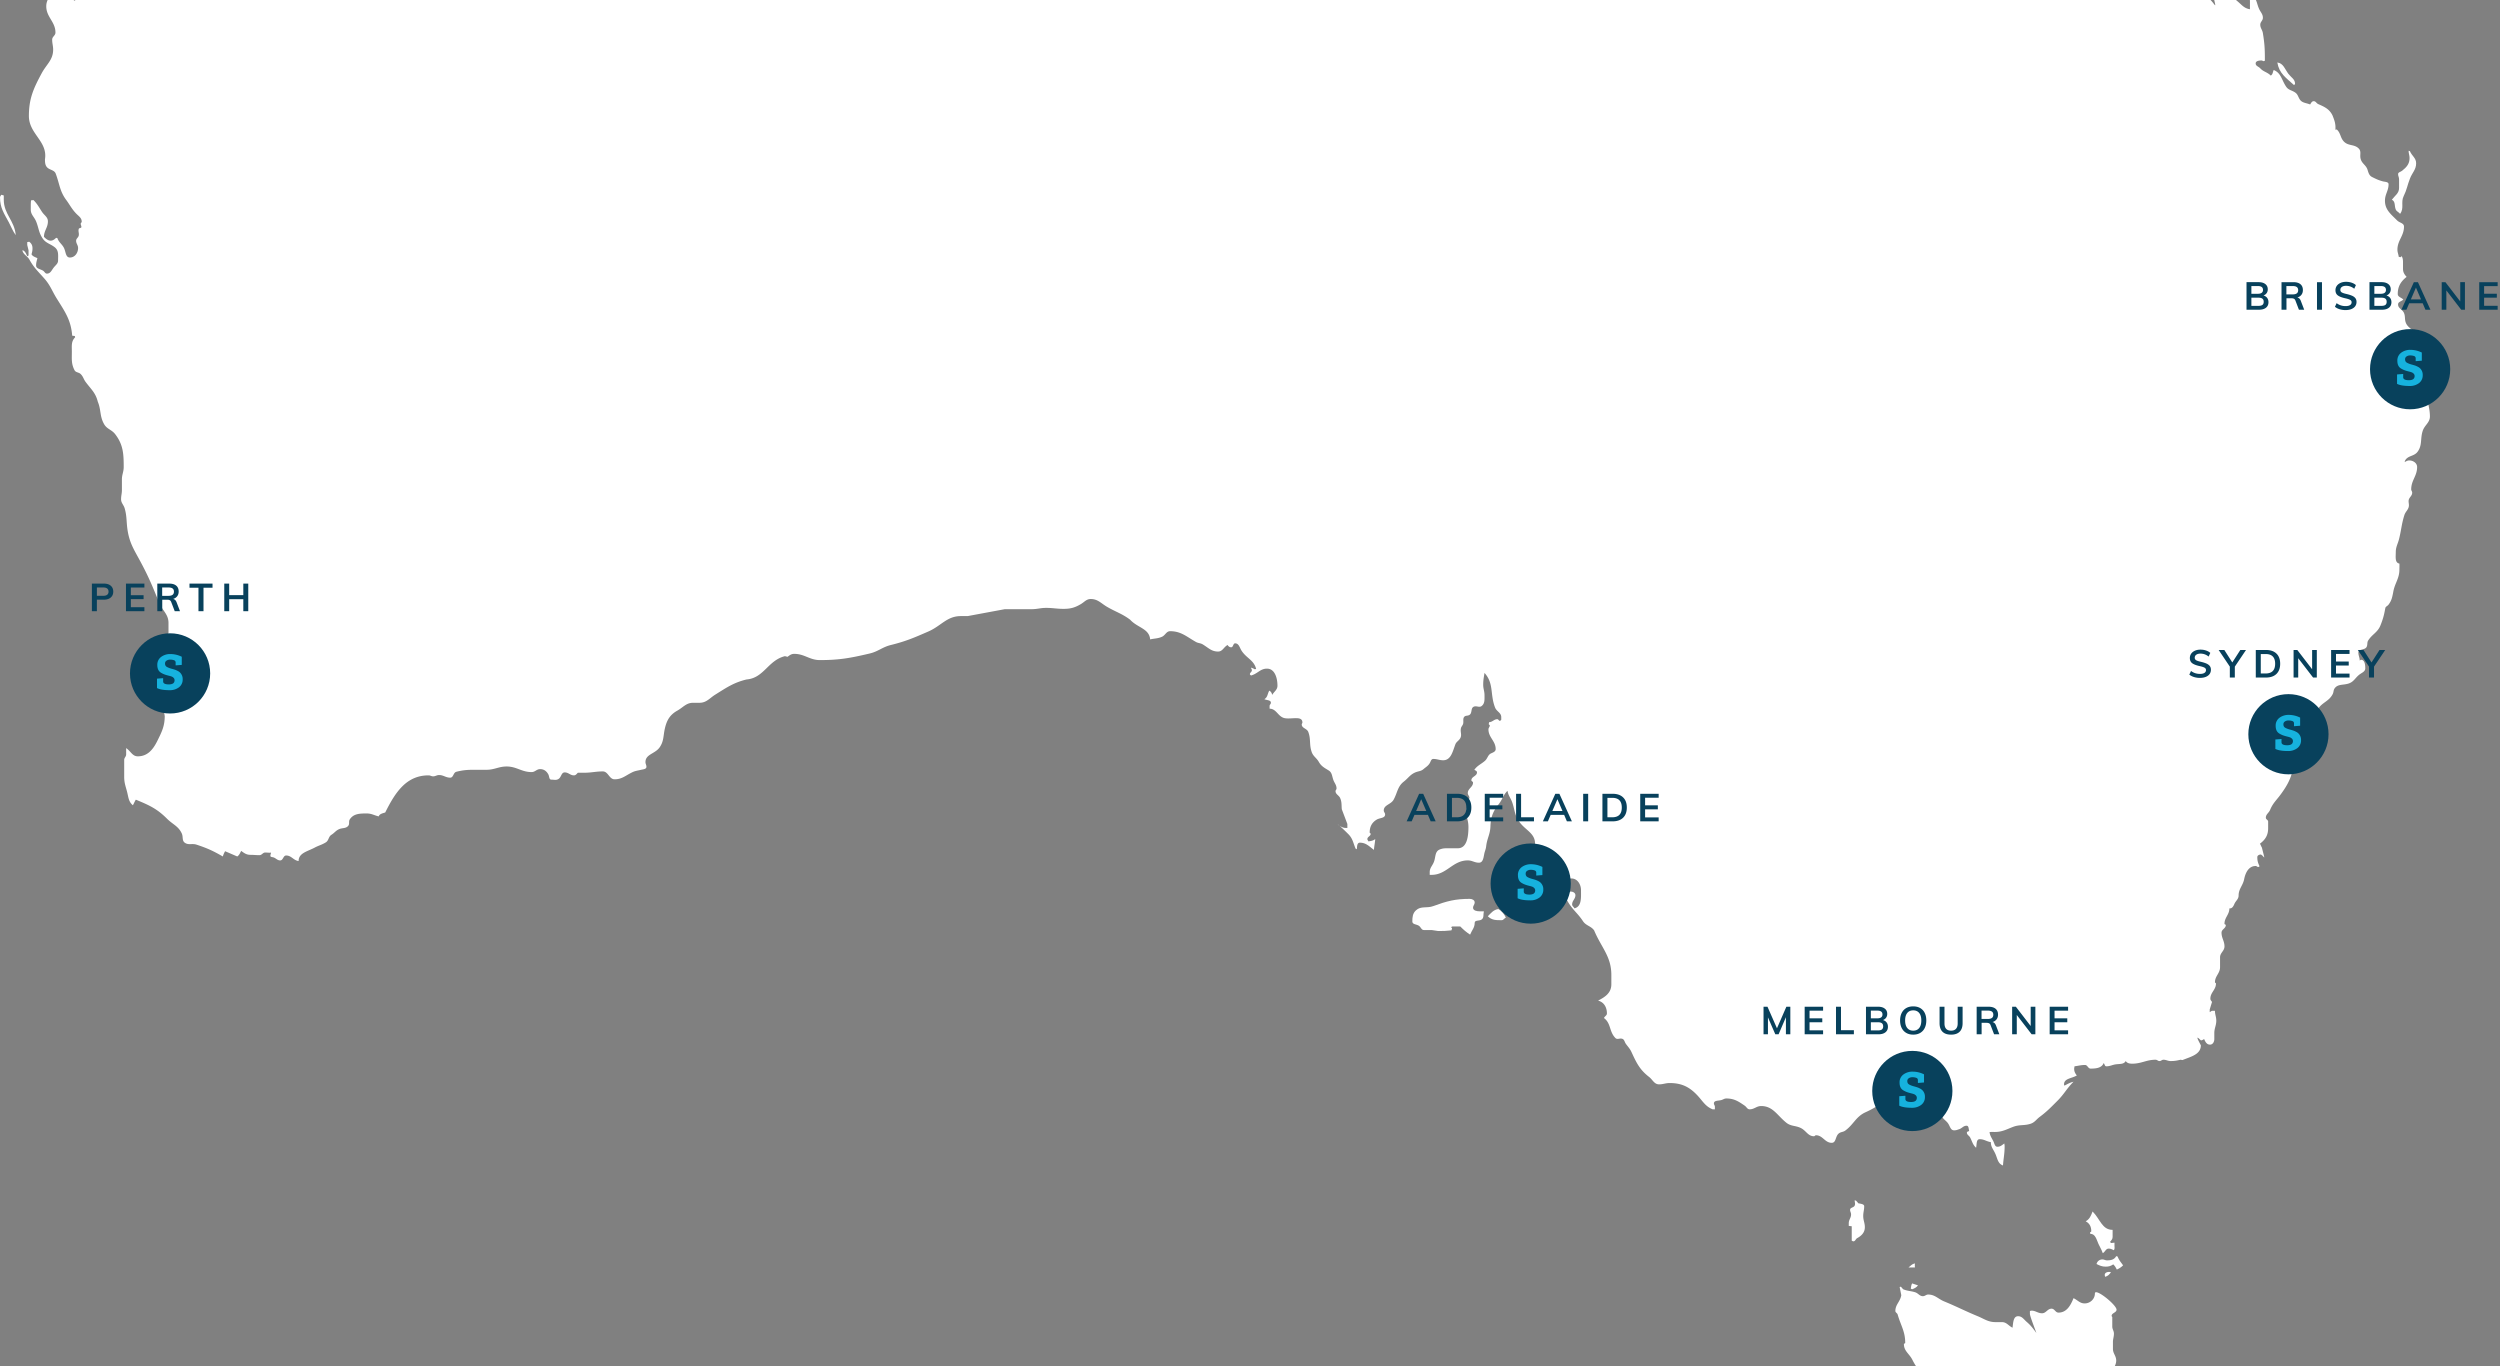 <svg xmlns="http://www.w3.org/2000/svg" width="904" height="494" viewBox="0 0 904 494">
  <rect x="0" y="0" width="904" height="494" fill="#808080" stroke="none"/>
  <g fill="none">
    <g fill="#FFF">
      <path d="M1.363 70.674c-.355-.06-.564-.15-.89-.24-.205.36-.471.535-.471.95 0 3.742 1.45 5.764 3.2 9.027.952 1.783 1.308 2.968 2.493 4.632-.412-5.286-4.332-7.57-4.332-12.855v-1.514zm828.171-39.898c.064-.206.356-.236.356-.475 0-1.663-1.368-2.257-2.374-3.562-1.364-1.78-1.779-3.798-4.033-4.157.651 3.978 3.114 5.522 6.051 8.194m35.362 41.443c1.394.684.83 2.224 1.423 3.562.326.74 1.066.89 1.544 1.544 1.6-2.022.176-4.127 1.304-6.414 1.156-2.314 1.305-3.858 2.254-6.295.83-2.194 2.254-3.233 2.254-5.577 0-1.933-1.514-2.613-2.254-4.396l-.474-.12c0 1.013.355 1.604.355 2.613 0 2.109-1.07 3.327-2.732 4.632-.531.418-1.42.478-1.42 1.188 0 .744.354 1.129.354 1.87v3.147c0 1.929-1.453 2.702-2.608 4.246M535.119 329.536c-1.072 0-2.466-.236-2.466-1.308 0-.77.597-1.126.597-1.9 0-.859-.923-1.3-1.786-1.3-5.218 0-8.271.8-13.167 2.609-2.374.89-4.478-.146-6.29 1.544-1.185 1.099-1.305 2.403-1.305 4.033 0 1.1 1.484.953 2.374 1.548.743.504.89 1.543 1.809 1.543h2.818l2.376.356c1.836 0 2.905-.027 4.74-.24.06-.298.242-.414.242-.71 0-.239-.295-.269-.358-.475l.475-.235h2.844c1.278 1.274 2.051 1.958 3.565 2.964.654-1.63 1.663-2.493 1.663-4.272 0-1.07 1.626-.595 2.49-1.186.949-.654.534-1.786.83-2.971-.562-.033-.89 0-1.451 0m-50.716-30.914c-1.069-.933-.793-.508 0 0m57.387 30.084c-1.78.295-2.553 1.364-3.8 2.613 1.46 1.454 2.97 1.424 4.988 1.424.71 0 .923-.65 1.54-.95-.65-1.337-1.45-2.347-2.728-3.087m157.577 75.166c.09-.568-.15-1.102-.236-1.663-1.009.235-1.513.83-2.137 1.663.923 0 1.454.083 2.373 0m63.957 56.164c-.893-.295-2.257 0-2.257.95 0 .268.093.444.12.71 1.009-.236 1.543-.83 2.137-1.66m.594-15.319c-3.827 0-4.485-3.888-7.24-6.647-.624 1.6-1.035 2.73-2.492 3.56 1.427.713 2.021 1.988 2.021 3.565 0 .266-.299.292-.478.472l.12.478c1.838 0 2.223 2.015 2.964 3.678.567 1.278 1.098 1.959 1.546 3.327.89-.478 1.1-1.664 2.135-1.664.77 0 1.188.296 1.902.595.083-.27.235-.449.235-.744 0-.77-.093-1.218-.03-1.985-.448 0-.713.116-1.158.116-.239 0-.269-.299-.475-.359.475-.65.95-1.006.95-1.81v-2.582zm-72.976 21.255l.475.236c.92-.355 1.54-.654 2.134-1.42-.86-.21-1.3-.509-2.134-.715-.329.651-.385 1.156-.475 1.9m74.278-11.757c-.65 1.245-1.895 1.544-3.319 1.544-.65 0-1.009-.358-1.663-.358-1.039 0-1.895.657-2.134 1.663 1.185.594 1.985.953 3.32.953 1.101 0 1.838-.21 2.731-.83.62.62.916 1.099 1.301 1.899.95-.478 1.514-.8 2.257-1.544-.89-1.189-1.454-1.843-2.015-3.207l-.478-.12zm-75.107 4.099h2.313c-.06-.598-.03-.893 0-1.484-1.069.235-1.484.83-2.313 1.484"/>
      <path d="M877.71 142.752c0-1.75.477-2.759.477-4.512a9.662 9.662 0 0 0-.554-3.24c-1.408-4.044-5.026-6.63-5.026-11.603 0-1.13.33-1.753.595-2.849-1.04-1.783-2.702-2.108-3.323-4.04-.388-1.215-.09-2.135-.594-3.324-.564-1.338-2.138-1.63-2.138-3.087 0-1.01 1.189-1.07 1.902-1.783-.773-.77-2.021-.92-2.021-2.015 0-2.703 1.098-4.512 3.206-6.175-.83-.923-1.308-1.694-1.308-2.942v-1.72c0-1.098.06-1.872-.47-2.822-.21.06-.237.359-.479.359-.236 0-.352-.12-.59-.12-.12-1.039-.475-1.573-.475-2.612 0-3.354 2.373-4.957 2.373-8.31 0-1.312-1.573-1.338-2.493-2.258-2.31-2.314-4.388-3.86-4.388-7.124 0-2.378 1.301-3.563 1.301-5.937 0-.923-1.274-.833-2.13-1.072-1.514-.415-2.377-.83-3.798-1.54-1.069-.535-1.304-1.455-1.666-2.613-.531-1.723-2.012-2.198-2.49-3.921-.415-1.424.359-2.73-.713-3.798-1.57-1.574-3.618-.86-5.222-2.377-1.48-1.391-1.211-3.174-2.725-4.509l-.478.116c.153-2.078-.295-3.323-1.065-5.222-1.129-2.257-2.788-3.028-5.102-4.04-.713-.296-.893-1.066-1.663-1.066-.68 0-.946.62-1.308 1.185-1.51-.624-2.93-.504-3.793-1.899-.565-.92-.68-1.75-1.544-2.374-1.215-.893-2.46-.863-3.322-2.138-1.66-2.433-1.806-4.956-4.508-6.055-.385.8-.299 1.573-1.069 2.018-1.274-1.278-2.612-1.338-3.794-2.613-.627-.68-1.663-.83-1.663-1.779 0-.923 1.215-1.069 2.131-1.069.299 0 .448.236.747.236.176 0 .266-.12.445-.12v-.98c0-3.502-.15-5.55-.714-8.993-.179-1.218-.946-1.843-.946-3.088 0-1.039.946-1.454.946-2.493 0-1.394-.89-2.048-1.424-3.327-.77-1.779-.74-3.084-2.015-4.508-.803-.89-.325-2.732-1.543-2.732-.21 0-.266.239-.478.239v.916c0 1.335.777 2.052.777 3.386v2.939c-1.988-.296-2.822-1.425-4.332-2.733-2.257-1.959-3.68-3.028-5.699-5.222-1.095-1.189-.74-3.446-2.373-3.446-1.185 0-1.54 1.427-1.54 2.613 0 .594.325.863.71 1.308l-.471.95c2.592 10.62.723 1.304-4.392 1.304-.415 0-.538.594-.952.594-1.006 0-1.126-1.155-1.78-1.899-.355-.415-1.065-.475-1.065-1.069s.475-.833.475-1.424c0-5.05-3.914-7.304-3.914-12.35 0-1.04.468-1.574.468-2.613 0-.89-.886-1.07-1.301-1.9-.269.09-.415.24-.714.24-1.895 0-1.63-2.613-1.779-4.515-.06-.95 0-2.255-.949-2.255-.359 0-.594.176-.95.236-.03-.385-.119-.594-.119-.98 0-.833.594-1.274.594-2.108 0-.979-1.185-1.009-1.782-1.779-.471-.624-.501-1.544-1.301-1.544-.213 0-.299.206-.478.24l-.531-.12c.03-.684 0-1.1 0-1.783-3.293.325-3.977-3.207-6.347-5.581-.388-.98-1.188-1.424-1.188-2.493 0-.624.71-.8.71-1.425 0-.385-.474-.534-.474-.92 0-.208.122-.298.122-.504.561.12.83.591 1.418.591.952 0 1.902-.59 1.902-1.54 0-1.368-1.693-1.308-2.848-2.022-.505-.296-.326-.946-.714-1.424-.471-.595-1.301-.326-1.898-.83-.767-.654-.86-1.455-1.302-2.374-.657.265-1.039.74-1.191 1.424-2.46-.8-3.41-2.198-5.338-3.918-1.125-1.012-1.453-2.493-2.967-2.493-.8 0-.74 1.424-1.54 1.424-2.403 0-3.326-2.822-3.326-5.225l-1.185-.12c-.68 1.219-.624 2.108-1.308 3.327-1.898-1.723-4.03-2.732-4.03-5.315 0-.595.12-.89.12-1.484 0-1.72-1.132-2.464-1.902-4.008-1.424.356-2.194.95-3.678.95-2.549 0-4.773-1.01-5.58-3.443l.479-.95-.12-.477c-1.158.833-1.776 1.663-1.898 3.09-1.87-.624-2.284-2.111-4.033-2.968-3.738-1.872-6.055-2.792-9.138-5.584-.89-1.574-1.78-2.463-1.78-4.273 0-1.872.83-2.878.83-4.75 0-.625-.624-.74-1.068-1.19-1.305-1.304-1.929-2.107-3.323-3.322-1.779-1.544-2.104-3.118-2.493-5.462l2.111-4.986c0-2.972.027-4.662.027-7.633 0-.59-.325-.86-.594-1.394-.591-3.679-1.218-5.817-2.493-9.26-.355-1.009-1.065-1.517-1.065-2.616 0-.65.205-1.039.355-1.66l-.95.24c-3.292-2.378-4.358-4.722-6.764-7.959-1.42-1.929-3.559-2.669-3.559-5.106 0-1.129 1.305-1.484 1.305-2.61 0-.597-.471-.833-.471-1.427 0-1.514.826-2.287.826-3.801 0-1.51-2.254-1.69-2.254-3.207 0-.827.359-1.305.359-2.135 0-3.088-3.203-4.157-3.203-7.244 0-1.514.65-2.434 1.779-3.443-1.069-1.07-1.544-2.049-1.544-3.562 0-1.664 1.66-2.255 1.66-3.918 0-1.248-1.66-1.099-2.609-1.902-1.723-1.455-3.621-1.186-5.102-2.846-.624-.713-.448-1.514-.83-2.377-.803-1.693-2.817-.95-4.51-1.783-1.929-.949-1.54-3.057-2.493-4.986-.203-.415-.95-.355-.95-.83 0-.299.24-.415.24-.714 0-1.01-1.424-.98-1.783-1.899-1.72.415-2.015 2.493-3.794 2.493-.684 0-.979-.594-1.663-.594-3.382 0-4.003 3.473-6.642 5.581-2.11-2.347-3.92-3.413-5.101-6.291-1.162-2.792-.628-4.811-1.783-7.603-.922-1.574-2.137-2.434-2.137-4.273 0-2.018 1.782-2.852 1.782-4.867 0-4.01-2.493-5.97-2.493-9.977 0-1.633.356-2.523.356-4.156l-.946-.116c-.595.59-1.07.95-1.902.95-.415 0-.591-.535-.591-.95 0-2.138 1.779-3.088 1.779-5.226 0-1.308-1.869-.923-2.729-1.899-.74-.863-.298-1.902-.952-2.852-.68-1.01-1.869-.504-2.845-1.188-1.098-.74-.95-1.986-.95-3.324 0-1.809 1.78-2.463 1.78-4.276 0-.83-.12-1.899-.946-1.899-1.042 0-1.577.594-2.612.594-1.663 0-2.968-1.424-2.968-3.087 0-1.126.595-1.723.595-2.849 0-3.177-.09-5.106-1.189-8.077-.534-1.424-1.54-2.135-1.54-3.679 0-1.039.471-1.573.471-2.612 0-.92-1.244-.92-2.13-1.07-.538-.09-.512-.949-1.073-.949-.949 0-1.453.355-2.4.355-.182 0-.265-.12-.448-.12.21-1.69 1.07-2.549 1.07-4.246 0-.235-.12-.381-.12-.62-.74.09-1.159-.03-1.899-.03-.979 0-.654 1.424-1.069 2.287-.83 1.69-1.928 2.968-3.823 2.968-.624 0-1.013-.09-1.634-.033 0 .804.064 1.248 0 2.052 0 1.484-.119 2.224-.119 3.708v2.792c0 2.879-1.895 4.276-1.895 7.155 0 .504.235.89.59 1.188-1.304 1.63-2.964 2.4-2.964 4.512 0 1.159 2.131.98 2.131 2.135 0 .329-.083.508-.116.833h-1.895l-.12.714c.12.8.352 1.215.352 2.015 0 .79-.269.31-.352-.12-.388-1.214-.717-1.895-1.424-2.967-1.188.893-2.257 1.603-2.257 3.087 0 .565.146.923.359 1.428l-.95-.24c-.833.655-.952 1.545-.952 2.614 0 6.616 10.227 3.193 3.561 6.53 1.405.787 5.132 2.029 1.305 1.723 1.374 6.258.368 1.537-2.134-.415-.83 1.245-.83 2.374-2.018 3.323-1.189.95-2.845 1.1-2.845 2.613 0 1.75.647 2.673 1.301 4.276.62 1.54.773 3.144 2.373 3.679-.564 1.129-1.185 1.633-1.185 2.852l-.478-.12c-.68-.684-.68-1.573-1.54-1.899-.949 1.424-.146 2.908-1.185 4.273-1.158 1.514-1.069 2.849-1.307 4.75-.147 1.246-.83 1.84-.83 3.088 0 2.019 3.2 2.049 3.2 4.067v2.314c0 2.524-1.776 3.682-1.776 6.205 0 4.811.65 7.839 3.322 11.876-.179 1.129 0 1.989-.713 2.849-.322.415-.946.504-.946 1.069 0 1.338 2.496 1.188 0 1.188-1.514 1.01-1.159 2.67-1.783 4.392-1.128 3.058-2.134 4.811-2.134 8.075 0 1.215-.359 1.869-.359 3.087 0 .83.359 1.308.359 2.138 0 4.808-3.147 7.151-3.147 11.965v1.57c-.176 0-.235-.235-.415-.235-.534 0-.71.654-.71 1.185 0 .565.239.893.594 1.308-.92 0-1.454-.06-2.373 0 0 .684.03 1.1 0 1.78-.21-.09-.12-.472-.355-.472-.624 0-.565.887-.833 1.421-.535 1.073-1.04 1.813-2.138 2.258.511 3.087-.501 4.927-1.78 7.719l-.47-.475c-1.01 2.045-2.583 2.938-2.732 5.222-.355-.086-.591-.235-.95-.235-.265 0-.385.176-.62.235v1.903c-.299-.359-.329-.953-.804-.953-4.42 0-6.286 3.801-10.707 3.801h-2.314c-2.788 0-3.648-3.207-6.436-3.207-2.95 0-.64.684-4.036-2.018-1.006-.8-1.245-1.9-2.493-2.255-2.134-.624-4.093.296-5.693-1.304-2.137-2.142-.949-4.665-2.489-7.248-1.278-2.164-3.326-2.284-5.7-2.965-4.835-1.397-7.504-2.407-12.34-3.801-2.46-.707-4.15-1.7-5.73-3.097-1.002-.89-1.96-1.946-3.053-3.198-.83-.95-1.364-1.454-2.367-2.134-.328-.21-.952-.18-.952-.595 0-.209.239-.269.239-.474 0-.24-.12-.356-.12-.595-3.116 0-4.66-1.573-7.239-3.326-1.36-.92-2.967-.475-3.797-1.9-1.189-1.988-2.58-3.323-4.893-3.323-.448 0-.713.087-1.158.117-.448.209-.594.358-1.069.358-.83 0-1.308-.475-2.138-.475-.56 0-.77.415-1.304.595-.71-1.1-.976-2.198-2.254-2.494 1.879-3.761-3.29-1.182-6.761-5.225-.92-1.07-.594-2.318-1.544-3.327-2.46-2.61-4.982-2.729-8.069-4.512-1.304-.74-1.57-2.373-3.083-2.373-3.426 0-.458-.864-5.102-3.921-.803-.535-2.078-.415-2.078-1.395v-2.878c.74-1.219 1.69-1.514 2.55-2.613 2.107-2.64 2.552-4.601 4.032-7.6 1.042-2.108 3.356-2.078 4.392-4.156 1.6-3.227 3.876-8.31 1.307-8.31-1.722 0-2.492-1.962-2.492-3.682 0-1.484.235-2.377.594-3.801l.71.355.475-.116c-.385-.803-1.185-1.043-1.185-1.9 0-1.632 1.454-2.85 3.083-2.85.266 0 .296.298.475.474.982-.71 1.129-1.514 1.663-2.613.86.86.564 1.813.833 2.971.797-.624 2.131-.624 2.131-1.663 0-.21-.236-.269-.236-.478l.117-.471c1.072.086 1.812-.774 2.14-1.78l.472.116c.474 1.425.15 2.523 1.069 3.682 1.068-1.069.979-2.287 2.373-2.968-.594-.923-1.099-1.428-2.018-2.022.949-.71 1.779-.654 2.967-.83-.594-1.484-1.663-2.078-2.254-3.562.74-.355 1.129-.71 1.78-1.189l.949.24c1.872-2.079 2.403-3.858 2.728-6.65h.92c.415 0 .564.355.979.355 1.663 0 1.779-2.255 1.779-3.918 0-1.514-1.215-2.848-2.728-2.848-.206 0-.266.235-.478.235.09.654.358 1.01.358 1.66 0 .478-.12 1.073-.594 1.073-1.01 0-1.155-1.13-2.015-1.664-2.048-1.278-3.027-2.908-3.203-5.345-1.424.359-1.899 1.517-3.323 1.903-1.394.385-2.346.89-3.086 2.138 1.57.504 3.92 0 3.92 1.663 0 1.036-.893 1.42-1.308 2.374-.628 1.484-1.248 2.968-2.848 2.968-.296 0-.448-.15-.744-.15h-3.767c-.056-.474-.12-.713-.12-1.188 0-1.096 1.07-1.484 1.07-2.583 0-1.215-1.484-1.215-2.61-1.663-.444-.176-.355-.95-.833-.95-1.33 0-1.424 2.022-2.758 2.022-.355 0-.561-.09-.916-.12v-.979c0-.744.385-1.189.95-1.633 1.659-1.309 1.659-2.939 2.608-4.868l-.478-.119a58.893 58.893 0 0 1-4.743 1.78c.295.298.59.418.946.594-.68.388-1.096.83-1.895.83-.385 0-.565-.356-.95-.356-1.158 0-1.098 2.019-2.254 2.019-.507 0-.773-.239-1.191-.471-.531 1.065-1.537 1.245-1.895 2.373.564-.179.979-.209 1.543 0-.68.681-.95 1.54-1.895 1.54-1.222 0-1.637-1.188-2.852-1.188-.62 0-.919.359-1.543.359-.833 0-.77-1.189-1.42-1.663-2.258-1.69-4.126-2.255-5.7-4.632-1.6.568-1.895 2.377-3.588 2.377H464.1c-1.929 0-2.732-1.663-4.657-1.663-.92 0-.983 1.159-1.305 2.019-.209-.09-.388-.18-.594-.24 0-1.955-.893-4.153-2.848-4.153-.83 0-1.069.95-1.899.95-1.337 0-2.728-.8-2.728-2.138 0-.89 1.185-1.126 1.185-2.019 0-.206-.206-.295-.236-.475-1.364.21-2.492.12-3.326 1.189-.411.534-.62 1.185-1.3 1.185-1.813 0-2.938-.325-4.512-1.185-.8-.445-1.095-1.308-2.018-1.308-.83 0-1.304.239-2.137.239-4.358 0-3.346-8.074-7.71-8.074-1.01 0-.565 1.603-1.305 2.254-.83.744-1.723.594-2.848.594-1.01 0-.475-1.723-1.305-2.254-.803-.508-1.069-1.278-1.069-2.228v-2.852c0-.95.09-1.72-.59-2.4-.415.531-1.189.62-1.189 1.302 0 1.128.714 1.723.714 2.851 0 .206-.236.27-.236.475-.86-.475-1.693-.325-2.376-1.066-.594-.657-.415-1.902-1.305-1.902-.687 0-.979.714-1.663.714-.564 0-.8-.448-1.185-.833-.773.683-1.188 1.424-1.188 2.493 0 .504.236.803.236 1.308 0 .206-.206.299-.236.475-1.338-1.338-1.185-3.802-3.084-3.802-.713 0-.713 1.189-1.424 1.189-.474 0-.743-.355-1.218-.355h-.92c-.029.445-.115.713-.115 1.155 0 1.189 1.241 1.428 2.134 2.168 1.573 1.338 2.55 2.437 2.848 4.515 2.522-1.248 3.854-2.616 6.645-2.616 2.104 0 4.627.624 4.627 2.732 0 .98-.833 1.398-.833 2.377 0 .206.209.266.242.475 1.185-.388 1.603-1.427 2.848-1.427.236 0 .266.298.475.358-.953.95-1.902 1.544-1.902 2.879v3.562c0 1.364.269 2.254-.116 3.532-.389 1.275-1.959 1.04-3.32 1.189-1.905.236-2.907.74-4.746 1.188-2.407.591-3.24 2.73-5.7 2.73-1.397 0-1.928-1.425-3.325-1.425-1.182 0-1.776.71-2.96.71-.685 0-1.013-.474-1.694-.474h-2.313c-2.466 0-5.344-.74-5.49-3.204-.98.86-.591 2.135-1.544 3.084-.654.658-1.45.415-2.366.595-1.517.298-2.347.743-3.92.95v.919c0 1.723 1.779 2.347 1.779 4.07 0 .296-.236.475-.356.71-.355-.175-.653-.295-.949-.594l-.474.359c.03.355.06.59.119.95l-.475-.12c-.478-.475-.77-.804-1.307-1.189l-.233.475-.474-.116c-.624-1.873-1.902-2.908-3.801-3.327-.09 1.248-.83 1.843-.83 3.088 0 .534.83.534.83 1.069 0 1.544 1.988 1.394 3.084 2.493-.117.21-.236.355-.352.594-.833 0-1.338.12-2.168.12-1.902 0-2.463-2.138-4.361-2.138-.71 0-.893.77-1.424 1.188 0 2.195-.299 5.103-2.493 5.103-.62 0-.95-.475-1.57-.475-.18 0-.265.12-.445.12 0 1.099-.358 1.753-.358 2.848 0 2.587 3.2 3.237 3.2 5.82 0 .565-.349.864-.349 1.425 0 .743.445 1.099.71 1.782l-.474-.12c-.624-.623-.92-1.098-1.305-1.898-2.49.83-3.087 3.562-5.696 3.562-.922 0-1.424-.534-2.137-1.069-.767.594-1.069 1.365-1.069 2.374 0 1.81.448 2.941-.116 4.631-.359 1.13-1.308 1.634-1.308 2.849 0 2.702-3.263 2.882-4.388 5.345l-.95-.475c-1.36.565-2.256 1.604-2.256 3.088 0 2.078.776 3.589 2.492 4.75 1.189.8 2.672.356 3.326 1.66.65-.205.976-.474 1.66-.474.295 0 .445.15.71.239-.624 1.245-2.134 1.454-2.134 2.849 0 .89.06 1.364 0 2.254.83-.087 1.274 0 2.104 0 1.275 0 1.959-.591 3.237-.591.418 0 .53.415.83.714-1.159.086-1.577 1.304-2.729 1.304-.295 0-.415-.239-.714-.239-.415 0-.564.415-.979.415h-3.173v.983c0 .8.684 1.159.83 1.929.265 1.335.239 2.377 1.188 3.327.554.554 1.623.395 1.65 1.162-.581-.17-2.53-.784-4.143-1.996-.949-.714-.89-1.932-2.015-2.377-1.397-.534-2.26-1.125-3.09-2.374l-.946.24c-.358-.12-.564-.36-.95-.36-.238 0-.387.18-.597.24-.03.534-.112.86-.112 1.394 0 1.574.942 2.318 1.3 3.832-2.704 0-2.489 5.6-2.489.09 0-2.547-1.676-4.058-3.913-5.034-1.417-.62-3.057-1.03-4.634-1.351-1.72-.355-2.49-1.54-4.268-1.54-.976 0-1.514.411-2.493.47.09 1.19.415 2.229 1.065 3.208l-.116.475a9.487 9.487 0 0 1-1.543-.595l-.472.12c.15.355.263.594.472.95l-.116.474c-.834-.265-1.278-.68-1.902-1.305l-.475.356c.063.83.475 1.304.475 2.138 0 .265-.266.325-.475.474l-1.304-1.902c-.797.893-1.421 1.577-1.421 2.792 0 1.992 1.835 6.584-.83 1.84-.61 1.308-1.188 3.263-1.188 4.216 0 .544.57 1.78-.06.773l-1.112-2.168c-1.56-.215-3.054-1.158-.372-1.158 1.01 0 1.899-.774 1.899-1.783 0-1.69-.83-2.58-.83-4.273 0-1.218-.299-2.018.236-3.087.448-.89 1.543-1.13 1.543-2.138 0-2.255-1.928-3.264-3.916-4.273-1.66-.863-2.434-1.813-3.32-3.443-.328-.624-1.424-.568-1.424-1.308 0-.296.236-.415.236-.71 0-1.694-1.753-2.139-3.206-2.969-.976-.567-1.331-1.278-2.367-1.782-.896-.445-2.257-.296-2.257-1.309 0-1.098.03-2.609-1.069-2.609-1.308 0-2.018.355-3.323.355-2.672 0-4.152-2.198-4.985-4.75-.856.623-1.361 1.128-2.37 1.543l-2.018-.71-.475.116c1.185 1.633 1.69 2.908 3.439 3.92l-.236.386c-.92-.09-1.454.03-2.373-.03-.176 2.198-1.158 3.446-2.967 4.631-.74.475-.77 1.54-1.66 1.54-1.988 0-2.015-2.758-2.015-4.747 0-2.918.349-.717-1.782.475-.774.415-2.018.299-2.018 1.189 0 .83 1.128.89 1.424 1.66-1.159.388-1.63 1.308-2.848 1.308-3.034 0-.29-3.759-3.794.239l.232.95c-.564.979-1.54 1.364-1.54 2.492 0 .71.475 1.066.475 1.78 0 1.069-1.544.863-2.613.95.12.863.359 1.308.598 2.138l-.478-.236c-.475-.624-1.099-.774-1.544-1.428-.47-.71-.295-2.015-1.185-2.015-3.402 0-2.638 5.674-2.638-3.207 0-.21.268-.269.268-.475 0-.89-1.072-1.01-1.749-1.544v4.718c0 1.042-.152 1.604-.269 2.643-1.603 0-3 .15-3.797 1.544-.15-.21-.269-.356-.478-.475v-.595l-.95.12c-.351-.12-.563-.355-.945-.355-.24 0-.269.295-.475.355.236 1.544-2.018 1.902-2.018 3.443 0 1.427 1.424 2.377 2.851 2.377.024.176.236.266.236.475 0 .83-.534 1.188-.95 1.899l.117.474c.209.03.269.236.475.236.414 0 .624-.385.952-.59.322.295.382.83.83.83.355 0 .62.119.946.238-.445.206-.83.475-.83.95 0 1.009 1.036 1.248 1.78 1.899-.98.325-1.574.714-2.61.714-1.513 0-2.167-.98-3.558-1.544-.093.594-.209.89-.475 1.424-2.771-1.384-2.552-5.966-2.967-.95-1.099.12-1.69.176-2.788 0 .06.562.06.86 0 1.425l.89.116c.916-.206 1.423-.74 2.373-.591-.863.86-1.514 1.215-2.61 1.663.353.89 1.153 1.305 2.135 1.305.677 0 1.01-.564 1.66-.71-.206.89-.356 1.45-.356 2.373 0 1.398 4.223 5.033 3.084 4.748-1.955-.734-1.54-2.135-2.967-2.135-.561 0-.744.505-1.185.83-.86-.504-1.69-.534-2.135-1.424-.385-.803.415-1.723-.235-2.374-.654-.654-1.544.09-2.374-.242-.358-.116-.448-.591-.833-.591-1.304 0-1.576 1.364-2.609 2.138l.475.95c-.59.74-1.188 1.188-2.138 1.188-.624 0-.949-.475-1.424-.833-.47.98-1.895 1.039-1.895 2.138 0 .415.262.594.468.95-1.185.773-1.301 2.018-1.301 3.445 0 .681.505 1.305 1.188 1.305.206 0 .266-.236.475-.236h.767c-.027.74-.057 1.156 0 1.9 2.702-1.19 3.206-3.208 5.344-5.107v2.464c0 1.693-2.792 1.693-2.792 3.383 0 .445.09.714.12 1.158-.535.18-1.07.386-1.07.95 0 .774.592 1.129.592 1.899 0 .8-1.119.833-1.42 1.544-.8-.12-1.216-.445-1.903-.83-.235 1.514-.265 2.433-.942 3.801.527.206.83.475 1.42.475.564 0 .86-.24 1.424-.24.74 0 8.322 2.312 6.645 2.733-2.728-.684-4.361-.03-7.12-.475-1.304-.209-1.868-1.308-3.203-1.308-.209 0-.268.21-.474.24.235 1.035.86 1.779 1.895 2.018-.03.59-.202.92-.471 1.424-.684-.594-1.099-1.308-2.018-1.308-.389 0-.565.359-.946.359-1.753 0-1.813-2.049-2.852-3.443-.89-1.219-2.257-1.189-3.797-1.189-.209 0-.265.206-.475.24.33.8 1.192 1.035 1.192 1.925 0 .18-.123.269-.123.448h-1.039c-.594 0-.86.594-1.45.594-.624 0-.807-.624-1.188-1.069-1.1-1.218-2.377-1.872-2.377-3.535 0-.382.093-.591.123-.98l-.956.24c-.173-.03-.262-.24-.472-.24-.232 0-.355.12-.59.12.09.743-.356 1.158-.356 1.899 0 .209.322.239.356.415h1.48v3.03c-.56.356-1.36.386-1.36 1.07 0 .59.47.83.47 1.424 0 1.156-1.656 1.335-1.656 2.494 0 1.334 2.194.594 3.084 1.543 1.185 1.275.74 2.703 1.3 4.396.924-.21 1.548-.063 2.377-.478l.475.12c-.684.773-1.304 1.068-2.257 1.543 1.318 2.009 2.689 2.942-.236 1.07.8 2.137 1.335 3.352 2.493 5.344l-.12.475c-1.513-1.129-2.582-1.517-4.032-2.732-.98-.834-.594-2.733-1.899-2.733-.803 0-.358 1.219-.358 2.019 0 1.368 1.039 1.899 1.663 3.088-.445.385-.834.564-1.424.594 0 1.275-1.305 1.69-1.305 2.968 0 .475.296.74.296 1.218 0 1.498-.89 8.018-.89 3.294 0-.744.355-1.159.355-1.9 0-1.842-1.72-2.373-3.08-3.562-1.932-1.693-1.248-3.917-2.496-6.175-1.04-1.872-3.442-2.138-3.442-4.273 0-.654.355-.982.355-1.633v-.983c-.594-.086-.89-.206-1.424-.474l.239-.95c-1.188-1.484-3.32-1.66-3.32-3.562 0-1.215.827-1.753 1.186-2.909-.747 0-1.159-.03-1.899 0-.445 1.634-1.633 2.524-3.323 2.792.3.95 0 1.604 0 2.61 0 .98.8 1.487 1.663 1.902-.093.206-.182.385-.239.591-1.57 0-2.462.598-4.032.598-.777 0-1.04-.714-1.756-.953-.053 1.663.242 2.613 0 4.276h-.498c-2.493.621-3.416 2.198-4.87 4.276-1.364 1.989-2.844 3.144-2.844 5.581 0 3.055.71 4.778.95 7.835.115 1.664-.628 3.088.47 4.276 1.04 1.126 3.681.206 3.681 1.78 0 3.592-3.027 5.136-6.17 6.886-2.403 1.337-3.472 2.881-6.174 3.446-1.035.209-.856 1.663-1.779 2.138.299.74.953 1.065.953 1.899 0 1.158-1.013 2.018-2.168 2.018-.358 0-.594.06-.92.116.117.479.24.714.24 1.192 0 4.243-2.347 6.351-4.866 9.735-2.672 3.592-4.216 5.876-7.953 8.432-3.708 2.523-6.317 3.177-10.44 4.867-3.587 1.484-5.606 3.207-9.519 3.207h-2.791c-4.272 0-6.198 3.324-10.473 3.324-2.934 0-4.212-2.374-7.15-2.374-.295 0-.444.09-.74.12.03.56.06.86 0 1.424-.627-.15-.949-.475-1.6-.475-2.997 0-3.292 3.383-5.582 5.342-2.34 1.992-4.415 2.493-7.499 2.493h-1.868c-3.326.714-5.61.744-8.544 2.377-2.018 1.126-2.433 2.789-4.272 4.153-3.117 2.318-5.7 2.972-9.616 2.972-2.34 0-3.113-2.613-5.457-2.613-2.582 0-3.707 2.138-6.287 2.138-.567 0-.922-.12-1.423-.358.046-.203 1.384-4.904.59-3.324-2.934 3.918-5.99 4.897-10.439 7.125l-.949-.475c-.624 1.066-.388 2.225-1.424 2.849-2.227 1.364-4.391.95-6.167 2.848-2.765 2.912-3.95 4.93-7.007 7.603-4.418 3.858-7.827 4.867-13.526 6.295-1.573.381-2.078 1.895-3.708 1.895-.53 0-1.098.12-1.63.12-.979 1.693-.803 3.058-1.782 4.75-1.065 1.87-2.343 2.643-2.845 4.748-.597 2.464-.205 4.575-2.257 6.06-.441-.39-.773-.685-1.304-.95C29.04-.72 28.092-.365 26.817.259c-.415-.654-.71-1.099-.71-1.902 0-1.126.534-1.72.71-2.849l-1.66-4.273c.146-.654.296-1.039.352-1.723l-.707-3.144c.385-.983 1.42-1.308 1.42-2.377 0-.388-.205-.83-.59-.83-2.108 0-2.669 2.288-3.323 4.273-.683 2.111-1.427 3.207-2.376 5.229-.74 1.6-.677 2.729-1.298 4.392C17.888-.926 16.73.11 16.73 2.277c0 3.921 3.322 5.581 3.322 9.499 0 1.099-1.185 1.457-1.185 2.556 0 1.425.352 2.195.352 3.62 0 3.71-2.4 5.284-4.152 8.548-2.964 5.495-4.62 9.176-4.62 15.438 0 6.53 6.877 9.143 5.811 15.673 0 1.395.12 2.583 1.302 3.324 1.038.624 2.194.743 2.608 1.902 1.398 3.742 1.428 6.321 3.804 9.502 1.331 1.81 1.896 3.084 3.442 4.747.973 1.066 2.135 1.634 2.135 3.088 0 .295-.362.415-.362.714 0 .475.242.71.242 1.185 0 .475-.806.269-.952.714-.266.86.176 1.484 0 2.374-.173.803-.95 1.069-.95 1.902 0 1.039.71 1.57.71 2.61 0 1.782-1.178 3.442-2.96 3.442-1.574 0-1.454-2.048-2.138-3.443-.743-1.484-1.869-1.988-2.376-3.562l-.468-.12c-1.129 1.126-2.437 1.737-4.395-.355 0-2.254 1.424-3.323 1.424-5.58 0-1.574-1.275-2.139-2.134-3.443-1.126-1.694-1.633-2.819-3.087-4.273l-.89.116c-.06.744-.086 1.159-.086 1.899v1.454c0 1.813 1.245 2.586 1.925 4.246.98 2.378.92 4.038 2.377 6.176 1.151 1.723 2.755 1.899 4.391 3.203 1.48 1.189 1.182 2.852 1.182 4.751 0 1.07-.74 1.574-1.421 2.374-.893 1.04-1.248 2.377-2.609 2.377-.684 0-.83-.714-1.427-1.069-1.042-.624-2.493-.684-2.493-1.899 0-1.04.239-1.603.475-2.613-.83-.415-1.72-.624-2.135-1.424.233-.774.356-1.308.356-2.138 0-1.04-.356-1.78-1.185-2.374l-.71.12v1.065l.47 1.903v1.899l-.47.235c-.419-.86-.598-1.484-1.309-2.018l-.474-.116c.415 1.69 1.809 1.988 2.612 3.443 1.66 2.968 3.2 4.302 5.46 6.888 2.131 2.46 2.666 4.363 4.388 7.125 2.994 4.807 5.132 7.746 5.577 13.416.355.06.59.09.952.12l.113.471c-1.48 1.487-1.188 3.147-1.188 5.226 0 2.613-.236 4.336.956 6.65.474.923 1.537.713 2.247 1.427.926.92 1.009 1.81 1.782 2.845 1.959 2.643 3.592 3.891 4.392 7.128 1.248 2.995.654 5.226 2.254 8.075 1.035 1.869 2.731 1.988 4.036 3.681 2.904 3.772 3.083 7.095 3.083 11.876 0 1.75-.65 2.729-.65 4.482v3.858c0 1.278-.299 2.018-.299 3.296 0 1.395.92 1.99 1.304 3.324.86 3.028.565 4.956 1.07 8.077.77 4.661 2.4 7.002 4.626 11.162 2.994 5.58 4.362 8.93 6.765 14.844 1.185 2.904 3.382 4.18 3.382 7.33v3.383c0 .445-.179.71-.179 1.159 0 1.962.83 3.028.83 4.986 0 1.305-.475 2.019-.946 3.21l.471 1.9c-.355 1.45-.056 2.46-.71 3.798-.269.531-.976.411-1.424.83-.92.86-.893 1.81-1.188 3.087l1.782 11.341c0 3.679-1.099 5.787-2.732 9.084-1.54 3.084-3.528 5.465-7 5.465-1.988 0-2.52-1.843-4.215-2.972v2.284c0 .83-.707 1.159-.707 1.989v6.178c0 2.258.59 3.503 1.125 5.7.448 1.87.538 3.324 2.018 4.51.445-.768.59-1.279 1.065-2.016 4.75 1.956 7.628 3.23 11.276 6.886 2.078 2.078 4.122 2.669 5.34 5.342.565 1.248 0 2.526 1.066 3.323 1.334.98 2.672.182 4.272.714 3.857 1.278 5.961 2.227 9.493 4.272.236-.74.445-1.215.83-1.899l4.391 1.9c.77-.502.98-1.216 1.428-2.016 1.125.834 1.925 1.424 3.345 1.424 1.278 0 1.992.12 3.266.12.887 0 1.185-.953 2.078-.953.83 0 1.275.123 2.105.033-.06.442-.24.71-.24 1.156 0 .504.744.418 1.19.594.919.355 1.363 1.069 2.369 1.069 1.072 0 1.072-1.78 2.138-1.78 1.925 0 2.579 1.72 4.51 2.016 0-2.942 3.233-3.473 5.816-4.867 1.51-.804 2.549-.98 4.03-1.9 1.095-.68.922-2.048 2.02-2.732 1.096-.68 1.541-1.484 2.73-2.018 1.244-.565 2.429-.18 3.319-1.185.624-.714.09-1.604.594-2.378 1.367-2.078 3.591-2.134 6.114-2.134 1.749 0 2.635.654 4.328 1.065.385-.95 1.394-1.095 2.373-1.424 3.622-7.274 7.625-13.416 15.667-13.416.65 0 1.006.355 1.66.355.83 0 1.301-.474 2.13-.474 1.607 0 2.437.95 4.037.95 1.215 0 1.069-1.843 2.257-2.139 2.52-.624 3.973-.71 6.556-.71h4.328c2.878 0 4.391-1.192 7.27-1.192 3.59 0 5.426 2.022 9.018 2.022 1.274 0 1.809-1.07 3.083-1.07 1.364 0 2.314.711 2.968 1.903.388.71.239 1.899 1.068 1.899 1.01 0 1.75.295 2.61-.236 1.065-.657.982-2.377 2.256-2.377 1.365 0 1.962 1.07 3.323 1.07.65 0 .98-.509 1.42-.95h2.344c2.612 0 4.066-.478 6.675-.478 1.988 0 2.284 2.851 4.272 2.851 2.639 0 3.943-1.34 6.29-2.493 1.188-.594 2.018-.627 3.323-.95.8-.179 1.895-.238 1.895-1.068 0-.684-.349-1.04-.349-1.724 0-2.851 3.436-2.941 5.102-5.285 1.567-2.224 1.301-4.093 1.895-6.77.68-3.027 1.81-5.016 4.505-6.53 2.17-1.215 3.233-2.848 5.729-2.848h2.31c2.522 0 3.595-1.63 5.729-2.968 4.093-2.553 6.585-4.306 11.272-5.462 6.32-.508 7.714-6.885 13.885-8.429l.949.236c.83-.624 1.39-1.066 2.433-1.066 3.704 0 5.546 2.25 9.257 2.25 7.057 0 11.034-.74 17.97-2.37 3.177-.747 4.575-2.32 7.715-3.087 5.486-1.368 8.338-2.616 13.526-4.874 4.604-2.008 6.632-5.448 11.501-5.574.09-.003.186-.007.275-.007h2.463l13.407-2.493h9.699c2.051 0 3.21-.471 5.254-.471 2.463 0 3.827.351 6.29.351 2.49 0 4.033-.411 6.17-1.66 1.365-.77 2.075-1.899 3.675-1.899 2.556 0 3.738 1.574 5.935 2.849 3.176 1.843 5.37 2.437 8.308 4.631 2.669 2.942 6.914 3.178 7.236 7.125 1.633-.385 2.728-.269 4.272-.95 1.245-.564 1.573-2.018 2.964-2.018 3.947 0 5.935 1.989 9.377 3.92.83.442 1.543.353 2.373.834 2.078 1.245 3.173 2.606 5.58 2.606 1.63 0 2.015-1.603 3.439-2.37.298.501.71.83 1.304.83.773 0 .654-1.424 1.424-1.424 1.39 0 1.6 1.57 2.373 2.729 1.78 2.699 4.451 3.353 5.221 6.527l-.478.123c-.5-.27-.856-.475-1.417-.591.116.355.352.564.352.95 0 .62-.71.796-.71 1.42 0 .24.295.269.358.478 2.397-.594 3.35-2.493 5.812-2.493 2.815 0 3.794 3.353 3.794 6.172 0 1.487-1.152 2.048-1.895 3.323-.18-.707-.418-1.185-1.069-1.54-.68 1.215-.564 2.403-1.78 3.084.92.448 2.37.269 2.37 1.308 0 .475-.47.684-.47 1.155v.98c2.549 0 3.053 3.03 5.576 3.446 2.493.415 6.287-.976 6.287 1.543 0 .3-.236.415-.236.71 0 1.399 1.898 1.428 2.373 2.737.98 2.636.292 4.448 1.188 7.124.531 1.664 1.746 2.165 2.61 3.675.889 1.577 2.017 2.142 3.558 3.088 1.218.747 1.188 1.962 1.66 3.33.414 1.245 1.19 1.866 1.19 3.207 0 .382-.361.561-.361.95 0 1.158 1.188 1.45 1.663 2.493.624 1.394.475 2.493.594 4.037l2.018 5.342v1.424h-.684c-.763 0-1.566-.395-2.12-.754.594.515 1.593 1.445 3.16 3.008 1.6 1.604 1.749 3.15 2.608 5.226l.478.239c.057-1.01.057-2.377 1.07-2.377 2.223 0 3.318 1.278 5.097 2.613.12-1.51.356-2.4.478-3.918-.803.594-1.487.71-2.492.833-.093-.325-.359-.478-.359-.833 0-.86 1.192-1.04 1.192-1.902 0-.236-.359-.236-.359-.472 0-2.048.77-3.562 2.493-4.631 1.185-.74 3.087-.475 3.087-1.9 0-.593-.481-.832-.481-1.427 0-2.045 2.585-2.134 3.565-3.914 1.39-2.523 1.39-4.75 3.677-6.53 1.63-1.278 2.254-2.497 4.153-3.327 1.125-.478 2.048-.388 2.967-1.188.89-.774 1.63-1.126 2.25-2.135.419-.684.508-1.547 1.308-1.547 1.395 0 2.165.478 3.562.478 2.788 0 3.409-3.088 4.388-5.704.359-1.01 1.245-1.308 1.776-2.258.684-1.215-.027-2.194.242-3.559.15-.743.68-1.042.833-1.782.173-.89-.182-1.69.355-2.374.475-.594 1.242-.296 1.896-.714 1.095-.68.385-2.407 1.543-2.965.98-.478 1.985.415 2.851-.239 1.215-.923 1.063-2.347 1.063-3.917 0-1.484-.472-2.32-.472-3.802 0-1.663.206-2.612.472-4.272 3.442 3.828 1.961 7.715 3.797 12.466.56 1.514 2.257 1.9 2.257 3.533v.979c-.206.03-.236.358-.475.358-.415 0-.537-.597-.952-.597-1.215 0-1.75 1.069-2.964 1.069-.03.265-.117.448-.117.714 0 .235.352.235.352.474 0 .591-.471.834-.471 1.425 0 2.938 2.609 4.186 2.609 7.124 0 .89-.86 1.186-1.656 1.547-1.219.562-1.219 1.836-2.26 2.73-1.451 1.244-2.7 1.663-3.798 3.207.415.295.953.415.953.95 0 1.364-2.022 1.48-2.022 2.844 0 .389.594.449.594.834 0 1.663-1.895 2.141-1.895 3.801 0 .684.534.98.59 1.663l-1.3 5.223c.351 2.141.946 3.263.946 5.401 0 3.33-.505 7.663-3.824 7.663h-3.27c-1.3 0-2.164-.03-3.349.471-1.72.747-1.367 2.646-2.018 4.392-.534 1.458-1.543 2.198-1.543 3.772v.98h.683c5.49 0 7.595-5.223 13.085-5.223 1.6 0 2.433.83 4.033.83 1.424 0 1.63-1.69 1.898-3.088.206-1.098.591-1.72.71-2.848.326-2.852 1.425-4.273 1.54-7.125.124-3.356.864-5.435 2.972-8.074 1.424-1.783 1.573-3.237 3.203-4.87.298 1.839 1.215 2.646 1.779 4.395.86 2.613.83 4.393 2.376 6.65 2.194 3.207 5.812 4.187 5.812 8.074 0 2.318-.979 3.533-1.779 5.697-1.722 4.635-2.582 7.334-4.982 11.64-.833 1.51-2.552 1.51-3.322 3.088l.116.475 3.797.594c3.323-.833 5.102-1.697 8.07-3.327 1.629-.89 1.928-2.762 3.796-2.964 1.096-.123 1.84.295 2.848-.123 1.866-.77 2.58-2.494 4.63-2.494 2.102 0 3.44 2.109 3.44 4.217 0 2.729.295 5.936-2.374 6.59-.269-.564-.833-.804-.833-1.424 0-1.365 1.185-1.962 1.185-3.327 0-.83-.83-1.305-1.66-1.305-.949 0-1.42.595-2.373.714-.03.382-.116.591-.116.976 0 .833.92 1.04 1.304 1.753 1.75 3.118 3.622 4.273 5.577 7.244 1.125 1.69 2.818 1.69 4.033 3.324 2.582 6.205 6.23 9.378 6.23 16.118v3.386c0 2.968-2.015 4.509-4.806 5.903 2.14.538 3.203 2.44 3.203 4.638 0 .767-.77.95-1.063 1.66 2.61 1.959 1.836 4.927 4.15 7.241.653.654 1.487 0 2.373.242.893.236.893 1.186 1.424 1.896.8 1.1 1.457 1.723 2.018 2.968 1.779 3.831 2.93 6.295 6.287 8.908 1.394 1.065 1.901 2.729 3.677 2.729 1.487 0 2.317-.472 3.8-.472.917 0 1.77.057 2.567.186 3.01.482 5.294 1.89 7.637 4.442 1.899 2.079 2.759 3.802 5.34 4.87h.83v-.919c0-.475-.354-.744-.354-1.218 0-1.096 1.543-.92 2.609-1.186.74-.182 1.125-.594 1.898-.594 2.788 0 4.362 1.036 6.645 2.61.684.478.92 1.308 1.783 1.308 1.686 0 2.46-1.185 4.152-1.185 4.272 0 5.786 3.38 9.135 6.055 1.69 1.331 3.292.946 5.22 1.9 1.926.949 2.58 2.967 4.747 2.967.296 0 .415-.358.71-.358 2.464 0 3.237 2.735 5.697 2.735 1.63 0 1.278-2.257 2.492-3.326.74-.654 1.574-.508 2.374-1.07 3.113-2.283 3.853-5.046 7.358-6.65 3.47-1.573 5.218-2.97 8.54-4.75 1.66-.89 3.802-1.189 3.802-3.088 0-.355-.27-.564-.478-.833-1.424.717-2.105 1.663-3.678 1.663-1.04 0-2.257-.385-2.257-1.424 0-.833 1.012-.95 1.543-1.54.833-.894 1.484-1.338 2.493-2.022 1.75-1.186 3.057-1.395 4.746-2.613.83-.594.976-1.78 2.019-1.78 1.277 0 1.513 1.368 2.253 2.374 1.155 1.574 2.018 2.766 2.018 4.748 0 2.556-1.277 4.01-3.086 5.82-1.04 1.042-3.204.445-3.204 1.902 0 1.424.83 2.852 2.254 2.852 1.159 0 1.424-1.132 2.374-1.786 1.334-.89 2.403-.89 4.036-1.066l2.373.359c.65-.09 1.039-.153 1.663-.359l.471.12c0 .205.116.295.116.504 0 .65-.47.98-.47 1.634 0 1.51 1.363 2.018 2.25 3.2.806 1.072.922 2.616 2.257 2.616.743 0 .979-.12 1.663-.355 1.188-.299 1.626-1.308 2.848-1.308.83 0 .71 1.129.949 1.899-.329.18-.833.209-.833.594 0 .833.803 1.043 1.185 1.78.776 1.49.92 2.586 2.14 3.685.296-1.278 0-3.088 1.302-3.088 1.63 0 2.406.8 4.036 1.066 0 1.783.95 2.643 1.66 4.276.773 1.783.892 3.506 2.728 4.157.212-2.733.598-4.247.598-6.972 0-.389-.064-.598-.12-.983-.86.62-1.424 1.185-2.493 1.185-.916 0-1.042-1.095-1.424-1.899-.624-1.278-1.218-1.962-1.424-3.386.744-.116 1.155-.057 1.899-.057 2.728 0 4.212-.95 6.761-1.899 2.284-.83 3.887-.328 6.174-1.069 1.54-.508 2.015-1.517 3.32-2.493 2.671-1.989 4.002-3.416 6.409-5.82 2.493-2.496 3.293-4.362 5.812-6.889-1.361.329-2.075.8-3.32 1.428 0-.18-.119-.27-.119-.448 0-2.195 2.729-2.132 4.624-3.234-.591-.803-.95-1.394-.95-2.404 0-.355.093-.564.123-.92 1.484-.179 2.317-.477 3.798-.477.919 0 1.095 1.308 2.014 1.308 1.989 0 4.007-.206 4.747-2.019.355.445.355 1.189.95 1.189 1.363 0 2.107-.538 3.441-.714 1.424-.206 2.848.06 3.559-1.189.564.804 1.367.95 2.373.95 3.322 0 5.102-1.424 8.424-1.424.598 0 .83.474 1.427.474.591 0 .827-.474 1.424-.474 1.036 0 1.57.474 2.61.474 1.393 0 2.193-.15 3.56-.474l.711.12c3.057-1.25 6.645-2.023 6.645-5.343-1.6-3.011-1.696-3.456 0-1.783.505 0 .77-.239 1.185-.474.445 1.069.976 2.018 2.138 2.018.78 0 1.298-.64 1.47-1.397.05-.193.073-.392.073-.591v-2.198c0-1.75.714-2.733.714-4.482 0-1.395-.481-2.165-.481-3.56h-.916c-.415 0-.595.323-.98.472v-.95l.834-2.732c-.27-.415-.598-.68-.598-1.185 0-2.254 2.022-3.207 2.022-5.461 0-.24-.362-.24-.362-.478 0-2.251 1.842-3.204 1.842-5.462v-3.562c0-1.633 1.6-2.284 1.6-3.918 0-1.992-1.066-2.997-1.066-4.986 0-1.219 1.544-1.517 1.544-2.732 0-.266-.478-.21-.478-.475 0-2.284 1.779-3.297 1.779-5.581.926.146 1.427-.71 1.782-1.544.505-1.222 1.544-1.753 1.544-3.087 0-2.434 1.543-3.56 2.015-5.937.262-1.314.74-2.612 1.526-3.519.571-.654 1.295-1.105 2.214-1.208a3.4 3.4 0 0 1 .415-.023c.385 0 .565.358.95.358.205 0 .265-.212.474-.242-.594-1.215-.833-1.986-.833-3.324 0-.62.68-.949 1.308-.949 1.37.793 1.663 2.825.355-2.493-.265-.445-.445-.98-.71-1.425 1.955-1.454 2.964-3.087 2.964-5.547v-2.44c0-.621-.833-.77-.833-1.395 0-1.275 1.069-1.69 1.547-2.848 1.005-2.464 2.373-3.563 3.913-5.7 3.266-4.456 4.627-7.806 4.627-13.3 0-.505-.086-1.186-.594-1.186-1.006 0-1.391.834-2.37 1.066-.06-.95 0-1.45 0-2.4 0-.98-.95-1.368-.95-2.348 0-.239.326-.269.356-.474.474.355.8.833 1.424.833.534 0 .654-.717 1.185-.717.654 0 .893.717 1.543.717 1.162 0 2.377-.628 2.377-1.783 0-.478-.359-.714-.359-1.192 0-1.899 2.373-2.344 2.373-4.243v-3.38c0-.567.535-.922 1.1-.922h.743c-.03 1.158-.27 1.839 0 2.968.886-1.574.886-2.733 1.839-4.273 1.6-2.586 4.092-2.852 5.453-5.584.329-.68.213-1.275.594-1.896 1.159-1.813 3.207-1.192 5.225-1.902 1.955-.684 2.4-2.288 4.152-3.443.86-.568 1.78-.983 1.78-2.019 0-1.338-.21-3.09-1.544-3.09-.21 0-.266.242-.475.242 0-1.13-.474-1.723-.474-2.852 0-1.395 2.31-.8 2.967-2.019.445-.833.086-1.573.59-2.373 1.458-2.261 3.353-2.852 4.392-5.346.95-2.347 1.334-3.801 1.783-6.294.116-.651.796-.767 1.181-1.308 1.099-1.451 1.308-2.61 1.666-4.393.532-3.323 2.254-4.956 2.254-8.28 0-.833.057-1.334 0-2.164-1.693-.27-1.308-2.467-1.308-4.157 0-1.899.74-2.911 1.189-4.75.83-3.327.886-5.316 1.898-8.553.445-1.48 1.66-2.075 1.66-3.652 0-.588-.116-.886-.116-1.48 0-1.305 1.301-1.754 1.301-3.062 0-.471-.355-.71-.355-1.185 0-3.27 2.137-4.807 2.137-8.074 0-1.428-1.424-2.38-2.847-2.38-.684 0-1.07.298-1.663.597l.12-.475c.978-1.958 3.202-1.514 4.51-3.203 1.835-2.407.95-4.721 1.899-7.603.71-2.138 2.608-2.968 2.608-5.226 0-3.054-.949-4.777-.949-7.835M765.34 473.572c0-1.73-7.826-8.04-7.826-5.85 0 1.992-1.696 3.593-3.685 3.593-1.745 0-2.462-1.13-4.036-1.9-1.095 2.703-2.516 5.223-5.453 5.223-1.099 0-1.394-1.421-2.493-1.421-1.484 0-1.955 1.66-3.442 1.66-1.514 0-2.314-.95-3.827-.95-.21 0-.355.12-.565.12v1.04c0 1.008 2.835 7.954 2.254 6.798-1.185-1.603-1.928-2.612-3.439-3.917-1.065-.923-1.66-2.022-3.086-2.022-1.78 0-1.75 2.377-2.015 4.157-1.514-.744-2.138-2.022-3.824-2.022h-2.317c-2.642 0-4.006-1.122-6.436-2.135-4.746-1.959-7.359-3.383-12.109-5.342-2.25-.923-3.349-2.496-5.812-2.496-.77 0-1.125.594-1.895.594-1.248 0-1.663-1.066-2.848-1.424-1.63-.505-2.702-.415-4.272-1.07a7.943 7.943 0 0 1-.83-.949l-.474.12.594 2.968c-.388 2.377-2.138 3.326-2.138 5.7 0 .59.678.744.83 1.305 1.125 3.947 2.729 6.085 2.729 10.209 0 .272-.472.212-.472.481 0 2.523 1.955 3.443 3.084 5.7 2.964 5.966 7.71 8.55 7.71 15.196 1.544 0 1.989 1.544 2.613 2.968 1.095 2.523 3.319 3.416 3.319 6.145v.98c-.65-.475-1.036-.83-1.776-1.066-.664 2.437.203-.81-1.069-1.786-1.573-1.215-2.904-1.75-3.797-3.56l-.478-.355c.448 2.666 1.693 3.862 2.022 6.53.176 1.485-.266 2.401.235 3.799.445 1.218 1.278 1.753 1.663 2.968.976 2.941.86 4.87 2.37 7.603 2.018 3.592 4.84 4.392 6.413 8.19 1.626 1.81 2.546 2.971 3.91 4.987 1.129 1.693.329 4.75 2.377 4.75 1.36 0 1.72-1.663 3.083-1.663.8 0 1.129.598 1.929.598 1.63 0 2.579-.12 4.209-.12 2.585 0 3.501 2.73 6.084 2.73 2.137 0 1.218-3.208 2.49-4.868.83-1.099 2.137-1.454 2.137-2.848 0-.359-.355-.508-.475-.834.475-.239.953-.415.953-.946 0-1.607-.953-2.407-1.902-3.685 1.128.18 1.723.684 2.848.594l-.116.475c.62 1.159 1.633 1.783 2.964 1.783 1.454 0 1.188-2.108 1.188-3.566 0-1.394-.508-2.164-.594-3.559.385.266.714.445 1.185.595v-.923c0-1.54 1.188-2.879 2.732-2.879.71 0 .949.83.949 1.544 0 4.641-.003-4.273 1.78-4.273 3.438 0 6.764 2.254 6.764 5.7 0 .767-.89 1.063-1.663 1.063-1.275 0-1.544-1.275-2.493-2.131l-.475.119c0 .767-.056 1.361-.594 1.899.803.325 1.368.471 2.257.471.06.894 0 1.368 0 2.258 0 .65.65 1.066 1.305 1.066 1.098 0 1.185-1.272 1.663-2.251.445.8.594 1.57 1.424 2.015.292-.355.534-.594.59-1.066l-.59-3.562c.441-.89 1.181-1.189 1.181-2.141 0-1.484-3.083-.77-3.083-2.255 0-2.317 1.988-3.147 2.257-5.461l-1.308-3.088c1.869-2.078 2.642-3.741 2.851-6.533 0-.206-.235-.292-.235-.502 0-1.928.946-2.848 1.417-4.72.627-2.348.98-4.423 3.206-5.342-.03.594-.355.86-.355 1.45 0 .18.12.266.12.449.86.116 1.158.8 2.014.95-.146-.89-.949-1.25-.949-2.139 0-1.335.833-1.989.833-3.323 0-1.574-.474-2.464-.474-4.037 0-1.664 1.065-2.494 1.065-4.157 0-1.723-1.185-2.526-1.185-4.243v-2.44c0-1.185.359-1.87.359-3.058 0-1.039-.598-1.54-.598-2.58v-3.356c-.026-.202-.235-.265-.235-.471 0-1.1 1.779-1.162 1.779-2.258m-91.248-37.405c0-.8-1.364-.89-2.137-1.069a8.21 8.21 0 0 0-.83-.95l-.475-.119c0 .744.299 1.222 0 1.903-.325.8-1.66.65-1.66 1.543 0 .651.356 1.006.356 1.664 0 1.271-.833 1.899-.833 3.174v.98c.418.029.657.089 1.072.122v5.222c.205.057.355.233.59.233.714 0 .804-.86 1.424-1.182 1.6-.893 2.732-2.079 2.732-3.921 0-1.574-.59-2.464-.59-4.037 0-1.395.351-2.168.351-3.563"/>
    </g>
    <g transform="translate(677 380)">
      <circle cx="14.5" cy="14.5" r="14.5" fill="#08415C"/>
      <path fill="#16B2DE" d="M15.943 9.747a4.037 4.037 0 0 0-1.42-.223 2.19 2.19 0 0 0-1.34.392c-.311.21-.5.559-.503.934-.018.298.046.595.185.859.142.215.339.388.57.502.472.241.97.432 1.482.57.578.156 1.002.278 1.282.368.36.123.71.276 1.045.455.357.166.68.4.948.687.59.639.9 1.486.86 2.354a3.45 3.45 0 0 1-1.34 2.884 5.37 5.37 0 0 1-3.408 1.043c-2 0-3.51-.253-4.53-.76v-3.414l2.218-.173v1.177c0 .72.688 1.08 2.064 1.08 1.376 0 2.065-.5 2.068-1.5.01-.331-.12-.652-.358-.883a2.037 2.037 0 0 0-.7-.466 8.328 8.328 0 0 0-.825-.248c-.319-.078-.63-.16-.936-.243a9.122 9.122 0 0 1-.983-.333 7.228 7.228 0 0 1-1.18-.6c-.837-.542-1.257-1.445-1.257-2.716a3.47 3.47 0 0 1 1.356-2.935 5.46 5.46 0 0 1 3.413-1.055 9.274 9.274 0 0 1 4.073.98v2.944l-2.218.172v-1.016a.82.82 0 0 0-.566-.836z"/>
    </g>
    <path fill="#08415C" d="M645.955 364.032h1.428V374h-1.596v-6.188L643.141 374h-1.19l-2.66-6.118V374h-1.596v-9.968h1.428l3.43 7.798 3.402-7.798zm6.612 9.968v-9.968h6.664v1.428h-4.9v2.758h4.606v1.428h-4.606v2.926h4.9V374h-6.664zm11.33 0v-9.968h1.806v8.484h4.662V374h-6.468zm16.972-5.152c.579.168 1.024.462 1.337.882.313.42.469.938.469 1.554 0 .85-.301 1.514-.903 1.995-.602.48-1.44.721-2.513.721h-4.522v-9.968h4.382c1.027 0 1.834.231 2.422.693.588.462.882 1.099.882 1.911 0 .523-.138.978-.413 1.365-.275.387-.656.67-1.141.847zm-4.368-.616h2.324c1.25 0 1.876-.467 1.876-1.4 0-.467-.154-.817-.462-1.05-.308-.233-.78-.35-1.414-.35h-2.324v2.8zm2.562 4.368c.653 0 1.132-.117 1.435-.35.303-.233.455-.602.455-1.106 0-.513-.152-.891-.455-1.134-.303-.243-.782-.364-1.435-.364h-2.562v2.954h2.562zm12.758 1.526c-.961 0-1.799-.208-2.513-.623a4.174 4.174 0 0 1-1.652-1.778c-.387-.77-.581-1.678-.581-2.723 0-1.036.191-1.939.574-2.709.383-.77.931-1.36 1.645-1.771.714-.41 1.556-.616 2.527-.616.97 0 1.813.205 2.527.616a4.045 4.045 0 0 1 1.638 1.771c.378.77.567 1.673.567 2.709 0 1.045-.191 1.953-.574 2.723a4.143 4.143 0 0 1-1.638 1.778c-.71.415-1.55.623-2.52.623zm0-1.442c.924 0 1.643-.317 2.156-.952.513-.635.77-1.545.77-2.73 0-1.176-.257-2.079-.77-2.709-.513-.63-1.232-.945-2.156-.945-.924 0-1.643.313-2.156.938-.513.625-.77 1.53-.77 2.716 0 1.185.257 2.095.77 2.73.513.635 1.232.952 2.156.952zm13.696 1.442c-1.372 0-2.41-.352-3.115-1.057-.705-.705-1.057-1.738-1.057-3.101v-5.936h1.778v6.034c0 .859.2 1.51.602 1.953.401.443.999.665 1.792.665.775 0 1.365-.224 1.771-.672.406-.448.609-1.097.609-1.946v-6.034h1.778v5.936c0 1.353-.355 2.385-1.064 3.094-.71.71-1.74 1.064-3.094 1.064zm17.448-.126h-1.904l-1.274-3.318c-.112-.308-.285-.523-.518-.644-.233-.121-.537-.182-.91-.182h-1.806V374h-1.792v-9.968h4.27c1.13 0 1.988.247 2.576.742.588.495.882 1.204.882 2.128 0 .663-.175 1.225-.525 1.687-.35.462-.847.791-1.491.987.588.121 1.013.532 1.274 1.232l1.218 3.192zm-4.186-5.544c.681 0 1.185-.126 1.512-.378.327-.252.49-.635.49-1.148 0-.504-.161-.88-.483-1.127-.322-.247-.828-.371-1.519-.371h-2.254v3.024h2.254zm15.516-4.424h1.694V374h-1.344l-5.376-6.986V374h-1.68v-9.968h1.344l5.362 6.972v-6.972zm6.864 9.968v-9.968h6.664v1.428h-4.9v2.758h4.606v1.428h-4.606v2.926h4.9V374h-6.664z"/>
    <g transform="translate(47 229)">
      <circle cx="14.5" cy="14.5" r="14.5" fill="#08415C"/>
      <path fill="#16B2DE" d="M15.943 9.747a4.037 4.037 0 0 0-1.42-.223 2.19 2.19 0 0 0-1.34.392c-.311.21-.5.559-.503.934-.018.298.046.595.185.859.142.215.339.388.57.502.472.241.97.432 1.482.57.578.156 1.002.278 1.282.368.36.123.71.276 1.045.455.357.166.68.4.948.687.59.639.9 1.486.86 2.354a3.45 3.45 0 0 1-1.34 2.884 5.37 5.37 0 0 1-3.408 1.043c-2 0-3.51-.253-4.53-.76v-3.414l2.218-.173v1.177c0 .72.688 1.08 2.064 1.08 1.376 0 2.065-.5 2.068-1.5.01-.331-.12-.652-.358-.883a2.037 2.037 0 0 0-.7-.466 8.328 8.328 0 0 0-.825-.248c-.319-.078-.63-.16-.936-.243a9.122 9.122 0 0 1-.983-.333 7.228 7.228 0 0 1-1.18-.6c-.837-.542-1.257-1.445-1.257-2.716a3.47 3.47 0 0 1 1.356-2.935 5.46 5.46 0 0 1 3.413-1.055 9.274 9.274 0 0 1 4.073.98v2.944l-2.218.172v-1.016a.82.82 0 0 0-.566-.836z"/>
    </g>
    <g transform="translate(539 305)">
      <circle cx="14.5" cy="14.5" r="14.5" fill="#08415C"/>
      <path fill="#16B2DE" d="M15.943 9.747a4.037 4.037 0 0 0-1.42-.223 2.19 2.19 0 0 0-1.34.392c-.311.21-.5.559-.503.934-.018.298.046.595.185.859.142.215.339.388.57.502.472.241.97.432 1.482.57.578.156 1.002.278 1.282.368.36.123.71.276 1.045.455.357.166.68.4.948.687.59.639.9 1.486.86 2.354a3.45 3.45 0 0 1-1.34 2.884 5.37 5.37 0 0 1-3.408 1.043c-2 0-3.51-.253-4.53-.76v-3.414l2.218-.173v1.177c0 .72.688 1.08 2.064 1.08 1.376 0 2.065-.5 2.068-1.5.01-.331-.12-.652-.358-.883a2.037 2.037 0 0 0-.7-.466 8.328 8.328 0 0 0-.825-.248c-.319-.078-.63-.16-.936-.243a9.122 9.122 0 0 1-.983-.333 7.228 7.228 0 0 1-1.18-.6c-.837-.542-1.257-1.445-1.257-2.716a3.47 3.47 0 0 1 1.356-2.935 5.46 5.46 0 0 1 3.413-1.055 9.274 9.274 0 0 1 4.073.98v2.944l-2.218.172v-1.016a.82.82 0 0 0-.566-.836z"/>
    </g>
    <g transform="translate(813 251)">
      <circle cx="14.5" cy="14.5" r="14.5" fill="#08415C"/>
      <path fill="#16B2DE" d="M15.943 9.747a4.037 4.037 0 0 0-1.42-.223 2.19 2.19 0 0 0-1.34.392c-.311.21-.5.559-.503.934-.018.298.046.595.185.859.142.215.339.388.57.502.472.241.97.432 1.482.57.578.156 1.002.278 1.282.368.36.123.71.276 1.045.455.357.166.68.4.948.687.59.639.9 1.486.86 2.354a3.45 3.45 0 0 1-1.34 2.884 5.37 5.37 0 0 1-3.408 1.043c-2 0-3.51-.253-4.53-.76v-3.414l2.218-.173v1.177c0 .72.688 1.08 2.064 1.08 1.376 0 2.065-.5 2.068-1.5.01-.331-.12-.652-.358-.883a2.037 2.037 0 0 0-.7-.466 8.328 8.328 0 0 0-.825-.248c-.319-.078-.63-.16-.936-.243a9.122 9.122 0 0 1-.983-.333 7.228 7.228 0 0 1-1.18-.6c-.837-.542-1.257-1.445-1.257-2.716a3.47 3.47 0 0 1 1.356-2.935 5.46 5.46 0 0 1 3.413-1.055 9.274 9.274 0 0 1 4.073.98v2.944l-2.218.172v-1.016a.82.82 0 0 0-.566-.836z"/>
    </g>
    <g transform="translate(857 119)">
      <circle cx="14.5" cy="14.5" r="14.5" fill="#08415C"/>
      <path fill="#16B2DE" d="M15.943 9.747a4.037 4.037 0 0 0-1.42-.223 2.19 2.19 0 0 0-1.34.392c-.311.21-.5.559-.503.934-.018.298.046.595.185.859.142.215.339.388.57.502.472.241.97.432 1.482.57.578.156 1.002.278 1.282.368.36.123.71.276 1.045.455.357.166.68.4.948.687.59.639.9 1.486.86 2.354a3.45 3.45 0 0 1-1.34 2.884 5.37 5.37 0 0 1-3.408 1.043c-2 0-3.51-.253-4.53-.76v-3.414l2.218-.173v1.177c0 .72.688 1.08 2.064 1.08 1.376 0 2.065-.5 2.068-1.5.01-.331-.12-.652-.358-.883a2.037 2.037 0 0 0-.7-.466 8.328 8.328 0 0 0-.825-.248c-.319-.078-.63-.16-.936-.243a9.122 9.122 0 0 1-.983-.333 7.228 7.228 0 0 1-1.18-.6c-.837-.542-1.257-1.445-1.257-2.716a3.47 3.47 0 0 1 1.356-2.935 5.46 5.46 0 0 1 3.413-1.055 9.274 9.274 0 0 1 4.073.98v2.944l-2.218.172v-1.016a.82.82 0 0 0-.566-.836z"/>
    </g>
    <path fill="#08415C" d="M33.226 211.032h4.326c1.073 0 1.909.259 2.506.777.597.518.896 1.225.896 2.121 0 .896-.301 1.605-.903 2.128-.602.523-1.435.784-2.499.784h-2.52V221h-1.806v-9.968zm4.116 4.41c.625 0 1.099-.128 1.421-.385.322-.257.483-.628.483-1.113 0-.495-.159-.87-.476-1.127-.317-.257-.793-.385-1.428-.385h-2.31v3.01h2.31zM45.55 221v-9.968h6.664v1.428h-4.9v2.758h4.606v1.428h-4.606v2.926h4.9V221H45.55zm19.534 0H63.18l-1.274-3.318c-.112-.308-.285-.523-.518-.644-.233-.121-.537-.182-.91-.182h-1.806V221H56.88v-9.968h4.27c1.13 0 1.988.247 2.576.742.588.495.882 1.204.882 2.128 0 .663-.175 1.225-.525 1.687-.35.462-.847.791-1.491.987.588.121 1.013.532 1.274 1.232L65.084 221zm-4.186-5.544c.681 0 1.185-.126 1.512-.378.327-.252.49-.635.49-1.148 0-.504-.161-.88-.483-1.127-.322-.247-.828-.371-1.519-.371h-2.254v3.024h2.254zM71.766 221v-8.484h-3.248v-1.484h8.33v1.484h-3.262V221h-1.82zm16.216-9.968h1.792V221h-1.792v-4.326h-5.11V221h-1.778v-9.968h1.778v4.172h5.11v-4.172zM517.337 297l-.994-2.338h-4.872L510.463 297h-1.82l4.508-9.968h1.47l4.522 9.968h-1.806zm-5.264-3.738h3.668l-1.834-4.27-1.834 4.27zm11.148-6.23h3.668c1.633 0 2.9.434 3.801 1.302.9.868 1.351 2.09 1.351 3.668 0 1.587-.45 2.816-1.351 3.689-.9.873-2.168 1.309-3.801 1.309h-3.668v-9.968zm3.556 8.498c2.296 0 3.444-1.176 3.444-3.528 0-2.333-1.148-3.5-3.444-3.5h-1.75v7.028h1.75zm10.112 1.47v-9.968h6.664v1.428h-4.9v2.758h4.606v1.428h-4.606v2.926h4.9V297h-6.664zm11.33 0v-9.968h1.806v8.484h4.662V297h-6.468zm18.372 0l-.994-2.338h-4.872L559.717 297h-1.82l4.508-9.968h1.47l4.522 9.968h-1.806zm-5.264-3.738h3.668l-1.834-4.27-1.834 4.27zM572.475 297v-9.968h1.806V297h-1.806zm6.962-9.968h3.668c1.633 0 2.9.434 3.801 1.302.9.868 1.351 2.09 1.351 3.668 0 1.587-.45 2.816-1.351 3.689-.9.873-2.168 1.309-3.801 1.309h-3.668v-9.968zm3.556 8.498c2.296 0 3.444-1.176 3.444-3.528 0-2.333-1.148-3.5-3.444-3.5h-1.75v7.028h1.75zm10.112 1.47v-9.968h6.664v1.428h-4.9v2.758h4.606v1.428h-4.606v2.926h4.9V297h-6.664zm202.403-51.874a7.271 7.271 0 0 1-2.149-.308c-.667-.205-1.234-.5-1.701-.882l.616-1.316a5.26 5.26 0 0 0 1.519.805 5.529 5.529 0 0 0 1.729.259c.69 0 1.225-.121 1.603-.364.378-.243.567-.583.567-1.022 0-.373-.175-.66-.525-.861-.35-.2-.926-.39-1.729-.567-1.25-.27-2.16-.62-2.73-1.05-.57-.43-.854-1.055-.854-1.876 0-.588.159-1.11.476-1.568.317-.457.768-.817 1.351-1.078.583-.261 1.258-.392 2.023-.392.7 0 1.365.105 1.995.315.63.21 1.146.502 1.547.875l-.602 1.316c-.887-.71-1.867-1.064-2.94-1.064-.644 0-1.153.133-1.526.399s-.56.628-.56 1.085c0 .392.166.69.497.896.331.205.898.397 1.701.574.83.196 1.507.408 2.03.637.523.229.924.523 1.204.882.28.36.42.81.42 1.351 0 .597-.159 1.118-.476 1.561-.317.443-.775.786-1.372 1.029-.597.243-1.302.364-2.114.364zm16.65-10.094l-4.046 6.02V245h-1.806v-3.948l-4.046-6.02h2.058l2.884 4.508 2.898-4.508h2.058zm3.532 0h3.668c1.633 0 2.9.434 3.801 1.302.9.868 1.351 2.09 1.351 3.668 0 1.587-.45 2.816-1.351 3.689-.9.873-2.168 1.309-3.801 1.309h-3.668v-9.968zm3.556 8.498c2.296 0 3.444-1.176 3.444-3.528 0-2.333-1.148-3.5-3.444-3.5h-1.75v7.028h1.75zm16.818-8.498h1.694V245h-1.344l-5.376-6.986V245h-1.68v-9.968h1.344l5.362 6.972v-6.972zm6.864 9.968v-9.968h6.664v1.428h-4.9v2.758h4.606v1.428h-4.606v2.926h4.9V245h-6.664zm19.562-9.968l-4.046 6.02V245h-1.806v-3.948l-4.046-6.02h2.058l2.884 4.508 2.898-4.508h2.058zm-44.022-128.184c.579.168 1.024.462 1.337.882.313.42.469.938.469 1.554 0 .85-.301 1.514-.903 1.995-.602.48-1.44.721-2.513.721h-4.522v-9.968h4.382c1.027 0 1.834.231 2.422.693.588.462.882 1.099.882 1.911 0 .523-.138.978-.413 1.365-.275.387-.656.67-1.141.847zm-4.368-.616h2.324c1.25 0 1.876-.467 1.876-1.4 0-.467-.154-.817-.462-1.05-.308-.233-.78-.35-1.414-.35H814.1v2.8zm2.562 4.368c.653 0 1.132-.117 1.435-.35.303-.233.455-.602.455-1.106 0-.513-.152-.891-.455-1.134-.303-.243-.782-.364-1.435-.364H814.1v2.954h2.562zM833.2 112h-1.904l-1.274-3.318c-.112-.308-.285-.523-.518-.644-.233-.121-.537-.182-.91-.182h-1.806V112h-1.792v-9.968h4.27c1.13 0 1.988.247 2.576.742.588.495.882 1.204.882 2.128 0 .663-.175 1.225-.525 1.687-.35.462-.847.791-1.491.987.588.121 1.013.532 1.274 1.232L833.2 112zm-4.186-5.544c.681 0 1.185-.126 1.512-.378.327-.252.49-.635.49-1.148 0-.504-.161-.88-.483-1.127-.322-.247-.828-.371-1.519-.371h-2.254v3.024h2.254zm8.81 5.544v-9.968h1.806V112h-1.806zm10.336.126a7.271 7.271 0 0 1-2.149-.308c-.667-.205-1.234-.5-1.701-.882l.616-1.316a5.26 5.26 0 0 0 1.519.805 5.529 5.529 0 0 0 1.729.259c.69 0 1.225-.121 1.603-.364.378-.243.567-.583.567-1.022 0-.373-.175-.66-.525-.861-.35-.2-.926-.39-1.729-.567-1.25-.27-2.16-.62-2.73-1.05-.57-.43-.854-1.055-.854-1.876 0-.588.159-1.11.476-1.568.317-.457.768-.817 1.351-1.078.583-.261 1.258-.392 2.023-.392.7 0 1.365.105 1.995.315.63.21 1.146.502 1.547.875l-.602 1.316c-.887-.71-1.867-1.064-2.94-1.064-.644 0-1.153.133-1.526.399s-.56.628-.56 1.085c0 .392.166.69.497.896.331.205.898.397 1.701.574.83.196 1.507.408 2.03.637.523.229.924.523 1.204.882.28.36.42.81.42 1.351 0 .597-.159 1.118-.476 1.561-.317.443-.775.786-1.372 1.029-.597.243-1.302.364-2.114.364zm14.774-5.278c.579.168 1.024.462 1.337.882.313.42.469.938.469 1.554 0 .85-.301 1.514-.903 1.995-.602.48-1.44.721-2.513.721h-4.522v-9.968h4.382c1.027 0 1.834.231 2.422.693.588.462.882 1.099.882 1.911 0 .523-.138.978-.413 1.365-.275.387-.656.67-1.141.847zm-4.368-.616h2.324c1.25 0 1.876-.467 1.876-1.4 0-.467-.154-.817-.462-1.05-.308-.233-.78-.35-1.414-.35h-2.324v2.8zm2.562 4.368c.653 0 1.132-.117 1.435-.35.303-.233.455-.602.455-1.106 0-.513-.152-.891-.455-1.134-.303-.243-.782-.364-1.435-.364h-2.562v2.954h2.562zm15.908 1.4l-.994-2.338h-4.872L870.162 112h-1.82l4.508-9.968h1.47l4.522 9.968h-1.806zm-5.264-3.738h3.668l-1.834-4.27-1.834 4.27zm17.854-6.23h1.694V112h-1.344l-5.376-6.986V112h-1.68v-9.968h1.344l5.362 6.972v-6.972zM896.49 112v-9.968h6.664v1.428h-4.9v2.758h4.606v1.428h-4.606v2.926h4.9V112h-6.664z"/>
  </g>
</svg>
